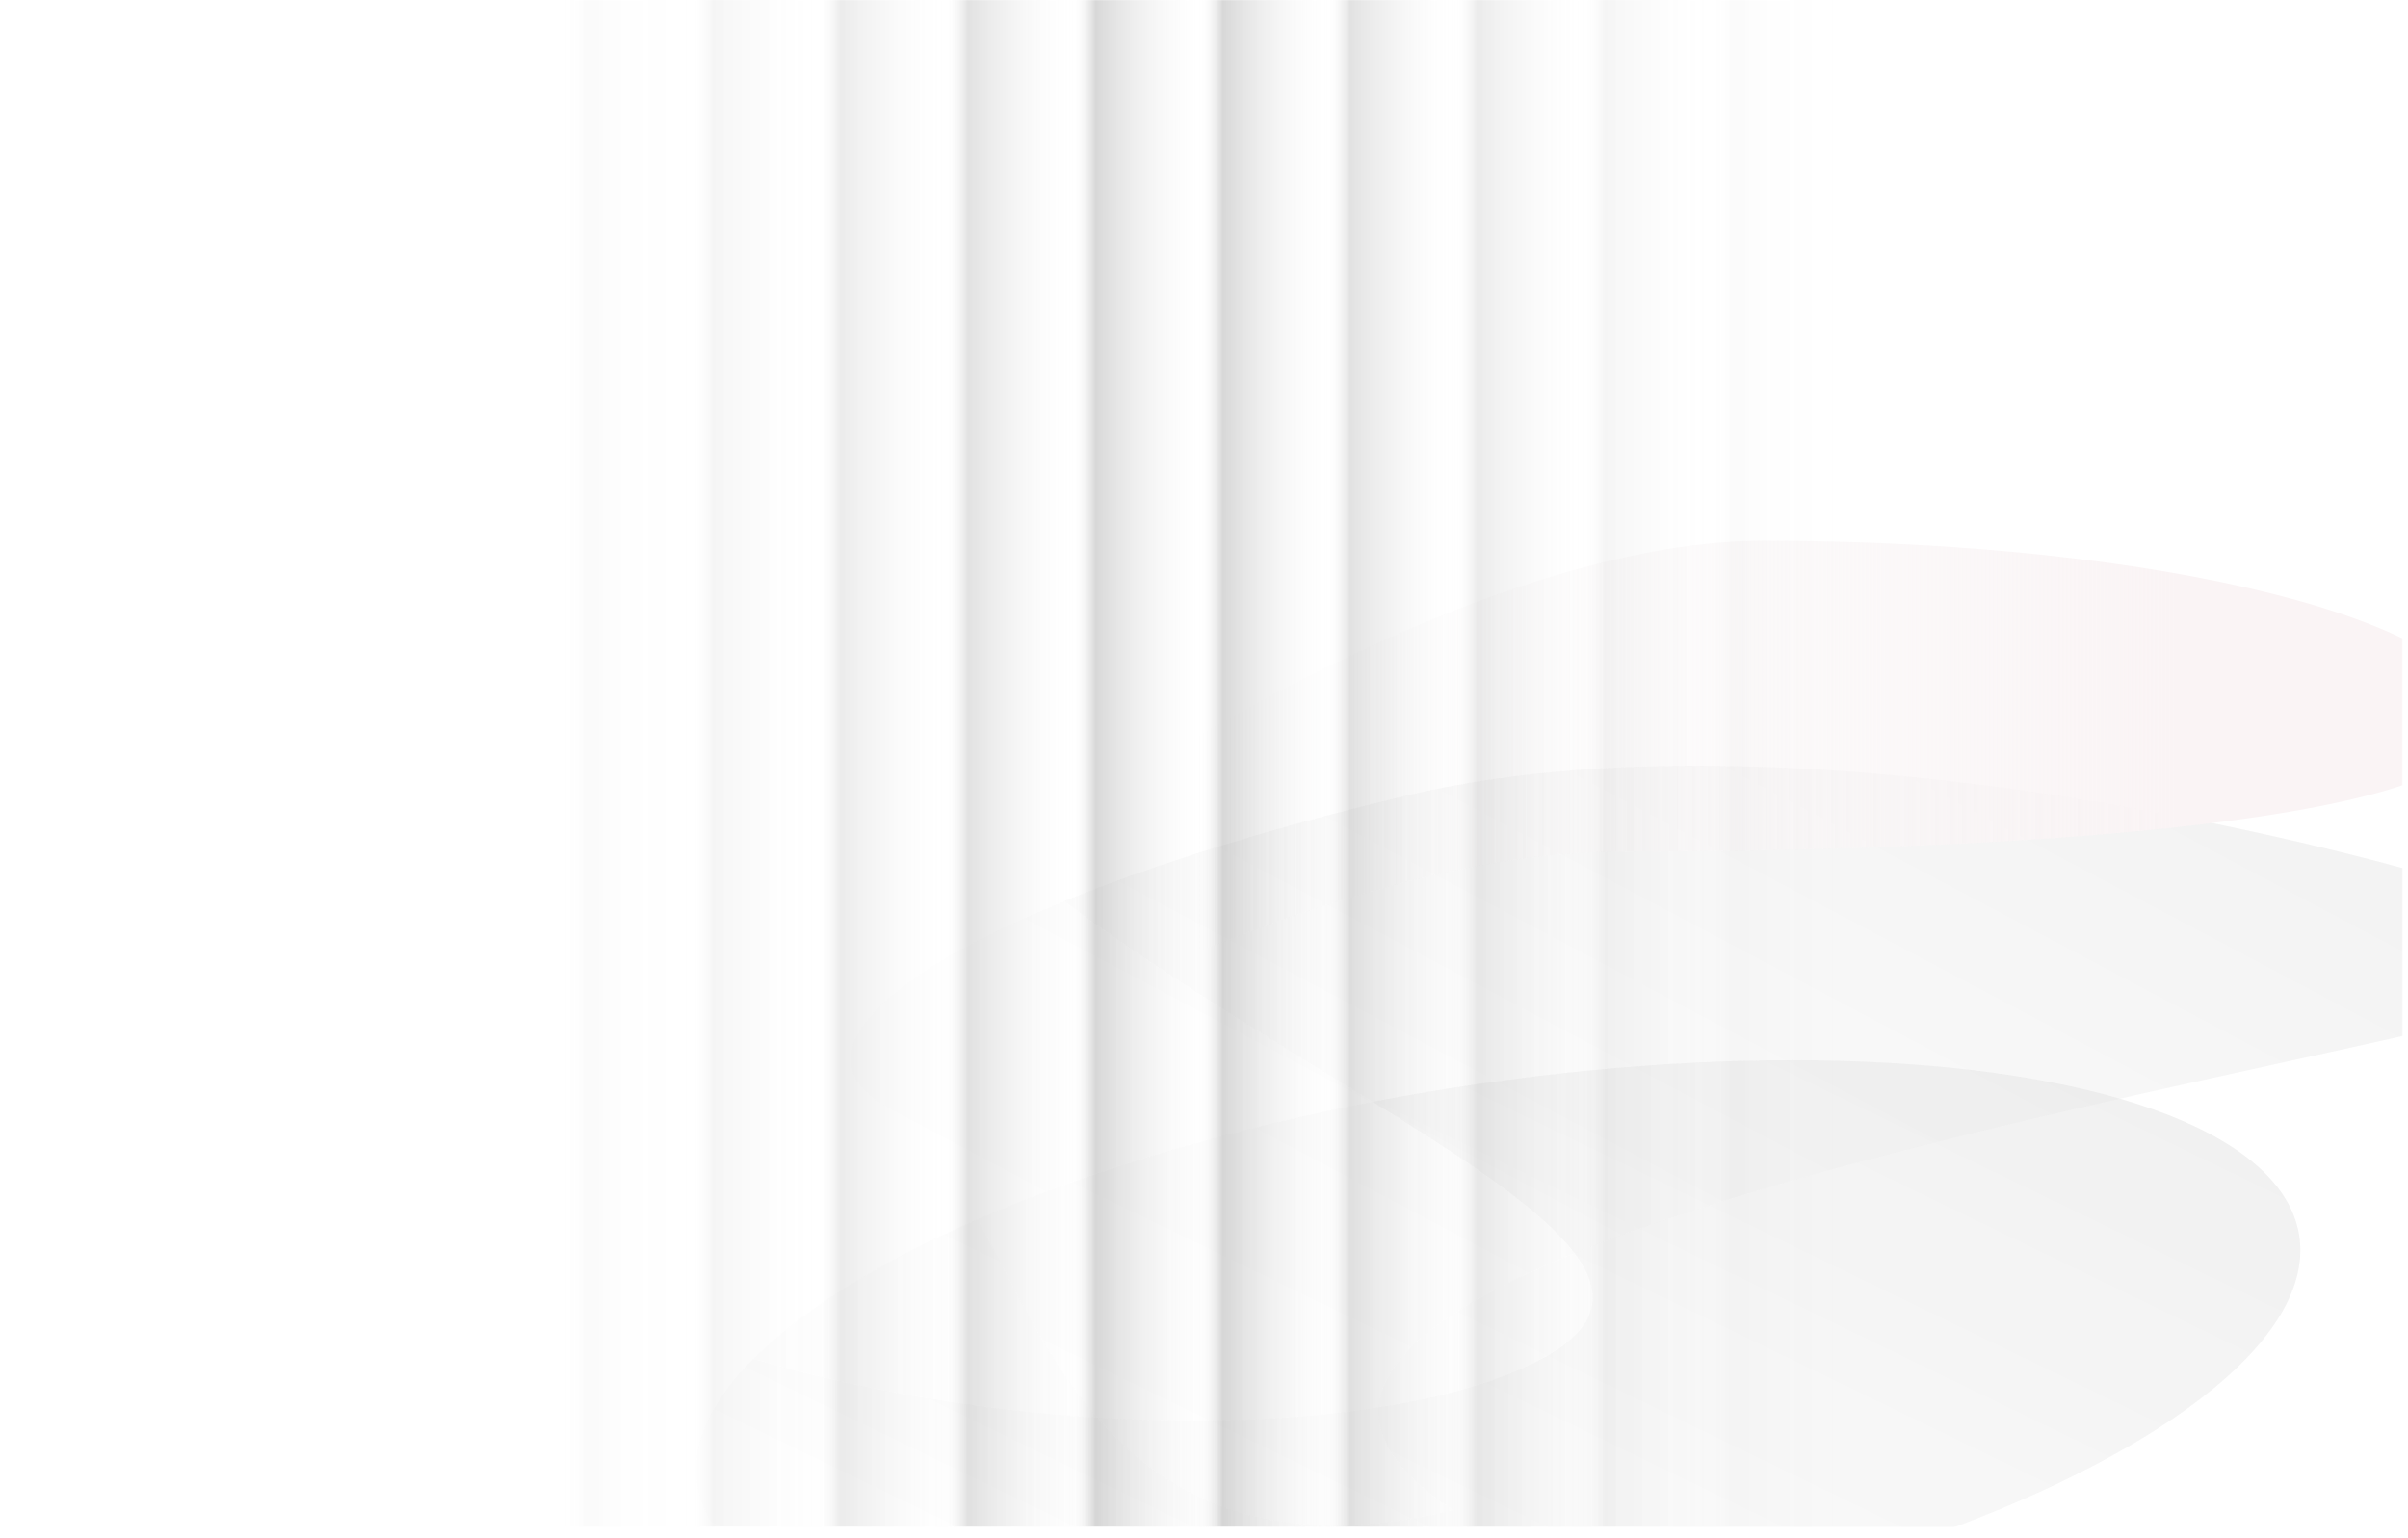 <svg width="1692" height="1081" viewBox="0 0 1692 1081" fill="none" xmlns="http://www.w3.org/2000/svg">
<mask id="mask0_886_2233" style="mask-type:alpha" maskUnits="userSpaceOnUse" x="4" y="0" width="1684" height="1073">
<rect x="4" width="1684" height="1073" rx="40" fill="#1B1A20"/>
</mask>
<g mask="url(#mask0_886_2233)">
<g opacity="0.7" filter="url(#filter0_f_886_2233)">
<ellipse cx="518.27" cy="305.957" rx="518.27" ry="305.957" transform="matrix(0.949 -0.315 0.9 0.436 285.48 985.782)" fill="url(#paint0_linear_886_2233)"/>
</g>
<g filter="url(#filter1_f_886_2233)">
<path d="M625.241 779.212C528.699 728.079 691.749 629.405 989.424 558.817C1287.1 488.228 1757.73 616.366 1854.27 667.498C1950.81 718.631 701.273 850.012 1021.27 1061.32C723.598 1131.91 721.783 830.345 625.241 779.212Z" fill="url(#paint1_linear_886_2233)" fill-opacity="0.3"/>
</g>
<g filter="url(#filter2_bf_886_2233)">
<path d="M1745 507.416C1745 577.787 1419.05 598.428 1139.75 598.428C860.46 598.428 517 861.404 517 791.034C517 720.664 960 380 1239.29 380C1518.59 380 1745 437.046 1745 507.416Z" fill="url(#paint2_linear_886_2233)"/>
</g>
<g filter="url(#filter3_bf_886_2233)">
<path d="M1084.68 954.215C934.729 1036.64 467.169 1010.68 267.87 816.053C68.57 621.426 28.562 396.832 178.509 314.408C558.194 182.89 459.314 363.472 658.613 558.1C857.912 752.727 1234.62 871.792 1084.68 954.215Z" fill="url(#paint3_linear_886_2233)" fill-opacity="0.6"/>
</g>
<g filter="url(#filter4_b_886_2233)">
<rect x="396" width="94.5" height="1073" fill="url(#paint4_linear_886_2233)" fill-opacity="0.02" style="mix-blend-mode:overlay"/>
</g>
<g filter="url(#filter5_b_886_2233)">
<rect x="485.5" width="94.5" height="1073" fill="url(#paint5_linear_886_2233)" fill-opacity="0.05" style="mix-blend-mode:overlay"/>
</g>
<g filter="url(#filter6_b_886_2233)">
<rect x="575" width="94.5" height="1073" fill="url(#paint6_linear_886_2233)" fill-opacity="0.1" style="mix-blend-mode:overlay"/>
</g>
<g filter="url(#filter7_b_886_2233)">
<rect x="664.5" width="94.5" height="1073" fill="url(#paint7_linear_886_2233)" fill-opacity="0.15" style="mix-blend-mode:overlay"/>
</g>
<g filter="url(#filter8_b_886_2233)">
<rect x="754" width="94.5" height="1073" fill="url(#paint8_linear_886_2233)" fill-opacity="0.2" style="mix-blend-mode:overlay"/>
</g>
<g filter="url(#filter9_b_886_2233)">
<rect x="843.5" width="94.5" height="1073" fill="url(#paint9_linear_886_2233)" fill-opacity="0.2" style="mix-blend-mode:overlay"/>
</g>
<g filter="url(#filter10_b_886_2233)">
<rect x="933" width="94.5" height="1073" fill="url(#paint10_linear_886_2233)" fill-opacity="0.15" style="mix-blend-mode:overlay"/>
</g>
<g filter="url(#filter11_b_886_2233)">
<rect x="1022.5" width="94.5" height="1073" fill="url(#paint11_linear_886_2233)" fill-opacity="0.1" style="mix-blend-mode:overlay"/>
</g>
<g filter="url(#filter12_b_886_2233)">
<rect x="1112" width="94.5" height="1073" fill="url(#paint12_linear_886_2233)" fill-opacity="0.05" style="mix-blend-mode:overlay"/>
</g>
<g filter="url(#filter13_b_886_2233)">
<rect x="1201.5" width="94.5" height="1073" fill="url(#paint13_linear_886_2233)" fill-opacity="0.02" style="mix-blend-mode:overlay"/>
</g>
</g>
<defs>
<filter id="filter0_f_886_2233" x="188.906" y="445.03" width="1727.61" height="1021.67" filterUnits="userSpaceOnUse" color-interpolation-filters="sRGB">
<feFlood flood-opacity="0" result="BackgroundImageFix"/>
<feBlend mode="normal" in="SourceGraphic" in2="BackgroundImageFix" result="shape"/>
<feGaussianBlur stdDeviation="150" result="effect1_foregroundBlur_886_2233"/>
</filter>
<filter id="filter1_f_886_2233" x="517.449" y="458.081" width="1422.16" height="693.889" filterUnits="userSpaceOnUse" color-interpolation-filters="sRGB">
<feFlood flood-opacity="0" result="BackgroundImageFix"/>
<feBlend mode="normal" in="SourceGraphic" in2="BackgroundImageFix" result="shape"/>
<feGaussianBlur stdDeviation="40" result="effect1_foregroundBlur_886_2233"/>
</filter>
<filter id="filter2_bf_886_2233" x="397" y="260" width="1468" height="663" filterUnits="userSpaceOnUse" color-interpolation-filters="sRGB">
<feFlood flood-opacity="0" result="BackgroundImageFix"/>
<feGaussianBlur in="BackgroundImageFix" stdDeviation="40"/>
<feComposite in2="SourceAlpha" operator="in" result="effect1_backgroundBlur_886_2233"/>
<feBlend mode="normal" in="SourceGraphic" in2="effect1_backgroundBlur_886_2233" result="shape"/>
<feGaussianBlur stdDeviation="60" result="effect2_foregroundBlur_886_2233"/>
</filter>
<filter id="filter3_bf_886_2233" x="-112.246" y="69.522" width="1431.33" height="1128.83" filterUnits="userSpaceOnUse" color-interpolation-filters="sRGB">
<feFlood flood-opacity="0" result="BackgroundImageFix"/>
<feGaussianBlur in="BackgroundImageFix" stdDeviation="40"/>
<feComposite in2="SourceAlpha" operator="in" result="effect1_backgroundBlur_886_2233"/>
<feBlend mode="normal" in="SourceGraphic" in2="effect1_backgroundBlur_886_2233" result="shape"/>
<feGaussianBlur stdDeviation="100" result="effect2_foregroundBlur_886_2233"/>
</filter>
<filter id="filter4_b_886_2233" x="296" y="-100" width="294.5" height="1273" filterUnits="userSpaceOnUse" color-interpolation-filters="sRGB">
<feFlood flood-opacity="0" result="BackgroundImageFix"/>
<feGaussianBlur in="BackgroundImageFix" stdDeviation="50"/>
<feComposite in2="SourceAlpha" operator="in" result="effect1_backgroundBlur_886_2233"/>
<feBlend mode="normal" in="SourceGraphic" in2="effect1_backgroundBlur_886_2233" result="shape"/>
</filter>
<filter id="filter5_b_886_2233" x="385.5" y="-100" width="294.5" height="1273" filterUnits="userSpaceOnUse" color-interpolation-filters="sRGB">
<feFlood flood-opacity="0" result="BackgroundImageFix"/>
<feGaussianBlur in="BackgroundImageFix" stdDeviation="50"/>
<feComposite in2="SourceAlpha" operator="in" result="effect1_backgroundBlur_886_2233"/>
<feBlend mode="normal" in="SourceGraphic" in2="effect1_backgroundBlur_886_2233" result="shape"/>
</filter>
<filter id="filter6_b_886_2233" x="475" y="-100" width="294.5" height="1273" filterUnits="userSpaceOnUse" color-interpolation-filters="sRGB">
<feFlood flood-opacity="0" result="BackgroundImageFix"/>
<feGaussianBlur in="BackgroundImageFix" stdDeviation="50"/>
<feComposite in2="SourceAlpha" operator="in" result="effect1_backgroundBlur_886_2233"/>
<feBlend mode="normal" in="SourceGraphic" in2="effect1_backgroundBlur_886_2233" result="shape"/>
</filter>
<filter id="filter7_b_886_2233" x="564.5" y="-100" width="294.5" height="1273" filterUnits="userSpaceOnUse" color-interpolation-filters="sRGB">
<feFlood flood-opacity="0" result="BackgroundImageFix"/>
<feGaussianBlur in="BackgroundImageFix" stdDeviation="50"/>
<feComposite in2="SourceAlpha" operator="in" result="effect1_backgroundBlur_886_2233"/>
<feBlend mode="normal" in="SourceGraphic" in2="effect1_backgroundBlur_886_2233" result="shape"/>
</filter>
<filter id="filter8_b_886_2233" x="654" y="-100" width="294.5" height="1273" filterUnits="userSpaceOnUse" color-interpolation-filters="sRGB">
<feFlood flood-opacity="0" result="BackgroundImageFix"/>
<feGaussianBlur in="BackgroundImageFix" stdDeviation="50"/>
<feComposite in2="SourceAlpha" operator="in" result="effect1_backgroundBlur_886_2233"/>
<feBlend mode="normal" in="SourceGraphic" in2="effect1_backgroundBlur_886_2233" result="shape"/>
</filter>
<filter id="filter9_b_886_2233" x="743.5" y="-100" width="294.5" height="1273" filterUnits="userSpaceOnUse" color-interpolation-filters="sRGB">
<feFlood flood-opacity="0" result="BackgroundImageFix"/>
<feGaussianBlur in="BackgroundImageFix" stdDeviation="50"/>
<feComposite in2="SourceAlpha" operator="in" result="effect1_backgroundBlur_886_2233"/>
<feBlend mode="normal" in="SourceGraphic" in2="effect1_backgroundBlur_886_2233" result="shape"/>
</filter>
<filter id="filter10_b_886_2233" x="833" y="-100" width="294.5" height="1273" filterUnits="userSpaceOnUse" color-interpolation-filters="sRGB">
<feFlood flood-opacity="0" result="BackgroundImageFix"/>
<feGaussianBlur in="BackgroundImageFix" stdDeviation="50"/>
<feComposite in2="SourceAlpha" operator="in" result="effect1_backgroundBlur_886_2233"/>
<feBlend mode="normal" in="SourceGraphic" in2="effect1_backgroundBlur_886_2233" result="shape"/>
</filter>
<filter id="filter11_b_886_2233" x="922.5" y="-100" width="294.5" height="1273" filterUnits="userSpaceOnUse" color-interpolation-filters="sRGB">
<feFlood flood-opacity="0" result="BackgroundImageFix"/>
<feGaussianBlur in="BackgroundImageFix" stdDeviation="50"/>
<feComposite in2="SourceAlpha" operator="in" result="effect1_backgroundBlur_886_2233"/>
<feBlend mode="normal" in="SourceGraphic" in2="effect1_backgroundBlur_886_2233" result="shape"/>
</filter>
<filter id="filter12_b_886_2233" x="1012" y="-100" width="294.5" height="1273" filterUnits="userSpaceOnUse" color-interpolation-filters="sRGB">
<feFlood flood-opacity="0" result="BackgroundImageFix"/>
<feGaussianBlur in="BackgroundImageFix" stdDeviation="50"/>
<feComposite in2="SourceAlpha" operator="in" result="effect1_backgroundBlur_886_2233"/>
<feBlend mode="normal" in="SourceGraphic" in2="effect1_backgroundBlur_886_2233" result="shape"/>
</filter>
<filter id="filter13_b_886_2233" x="1101.5" y="-100" width="294.5" height="1273" filterUnits="userSpaceOnUse" color-interpolation-filters="sRGB">
<feFlood flood-opacity="0" result="BackgroundImageFix"/>
<feGaussianBlur in="BackgroundImageFix" stdDeviation="50"/>
<feComposite in2="SourceAlpha" operator="in" result="effect1_backgroundBlur_886_2233"/>
<feBlend mode="normal" in="SourceGraphic" in2="effect1_backgroundBlur_886_2233" result="shape"/>
</filter>
<linearGradient id="paint0_linear_886_2233" x1="0" y1="305.957" x2="1036.54" y2="305.957" gradientUnits="userSpaceOnUse">
<stop stop-color="white"/>
<stop offset="1" stop-color="#EBEBEB"/>
</linearGradient>
<linearGradient id="paint1_linear_886_2233" x1="1703.22" y1="523.589" x2="1361.34" y2="1169.08" gradientUnits="userSpaceOnUse">
<stop stop-color="#D2D2D2"/>
<stop offset="1" stop-color="white"/>
</linearGradient>
<linearGradient id="paint2_linear_886_2233" x1="733.588" y1="507.416" x2="1745" y2="507.416" gradientUnits="userSpaceOnUse">
<stop offset="0.104" stop-color="#F8F8F8" stop-opacity="0"/>
<stop offset="0.786" stop-color="#FAF4F5"/>
</linearGradient>
<linearGradient id="paint3_linear_886_2233" x1="178.509" y1="314.408" x2="643.503" y2="1160.34" gradientUnits="userSpaceOnUse">
<stop offset="0.375" stop-color="white"/>
<stop offset="0.995" stop-color="white"/>
</linearGradient>
<linearGradient id="paint4_linear_886_2233" x1="396" y1="439.054" x2="490.5" y2="439.054" gradientUnits="userSpaceOnUse">
<stop stop-color="white" stop-opacity="0"/>
<stop offset="0.167" stop-color="#3B3B3B"/>
<stop offset="1" stop-color="white" stop-opacity="0"/>
</linearGradient>
<linearGradient id="paint5_linear_886_2233" x1="485.5" y1="439.054" x2="580" y2="439.054" gradientUnits="userSpaceOnUse">
<stop stop-color="white" stop-opacity="0"/>
<stop offset="0.167" stop-color="#3B3B3B"/>
<stop offset="1" stop-color="white" stop-opacity="0"/>
</linearGradient>
<linearGradient id="paint6_linear_886_2233" x1="575" y1="439.054" x2="669.5" y2="439.054" gradientUnits="userSpaceOnUse">
<stop stop-color="white" stop-opacity="0"/>
<stop offset="0.167" stop-color="#3B3B3B"/>
<stop offset="1" stop-color="white" stop-opacity="0"/>
</linearGradient>
<linearGradient id="paint7_linear_886_2233" x1="664.5" y1="439.054" x2="759" y2="439.054" gradientUnits="userSpaceOnUse">
<stop stop-color="white" stop-opacity="0"/>
<stop offset="0.167" stop-color="#3B3B3B"/>
<stop offset="1" stop-color="white" stop-opacity="0"/>
</linearGradient>
<linearGradient id="paint8_linear_886_2233" x1="754" y1="439.054" x2="848.5" y2="439.054" gradientUnits="userSpaceOnUse">
<stop stop-color="white" stop-opacity="0"/>
<stop offset="0.167" stop-color="#3B3B3B"/>
<stop offset="1" stop-color="white" stop-opacity="0"/>
</linearGradient>
<linearGradient id="paint9_linear_886_2233" x1="843.5" y1="439.054" x2="938" y2="439.054" gradientUnits="userSpaceOnUse">
<stop stop-color="white" stop-opacity="0"/>
<stop offset="0.167" stop-color="#3B3B3B"/>
<stop offset="1" stop-color="white" stop-opacity="0"/>
</linearGradient>
<linearGradient id="paint10_linear_886_2233" x1="933" y1="439.054" x2="1027.5" y2="439.054" gradientUnits="userSpaceOnUse">
<stop stop-color="white" stop-opacity="0"/>
<stop offset="0.167" stop-color="#3B3B3B"/>
<stop offset="1" stop-color="white" stop-opacity="0"/>
</linearGradient>
<linearGradient id="paint11_linear_886_2233" x1="1022.5" y1="439.054" x2="1117" y2="439.054" gradientUnits="userSpaceOnUse">
<stop stop-color="white" stop-opacity="0"/>
<stop offset="0.167" stop-color="#3B3B3B"/>
<stop offset="1" stop-color="white" stop-opacity="0"/>
</linearGradient>
<linearGradient id="paint12_linear_886_2233" x1="1112" y1="439.054" x2="1206.5" y2="439.054" gradientUnits="userSpaceOnUse">
<stop stop-color="white" stop-opacity="0"/>
<stop offset="0.167" stop-color="#3B3B3B"/>
<stop offset="1" stop-color="white" stop-opacity="0"/>
</linearGradient>
<linearGradient id="paint13_linear_886_2233" x1="1201.5" y1="439.054" x2="1296" y2="439.054" gradientUnits="userSpaceOnUse">
<stop stop-color="white" stop-opacity="0"/>
<stop offset="0.167" stop-color="#3B3B3B"/>
<stop offset="1" stop-color="white" stop-opacity="0"/>
</linearGradient>
</defs>
</svg>
